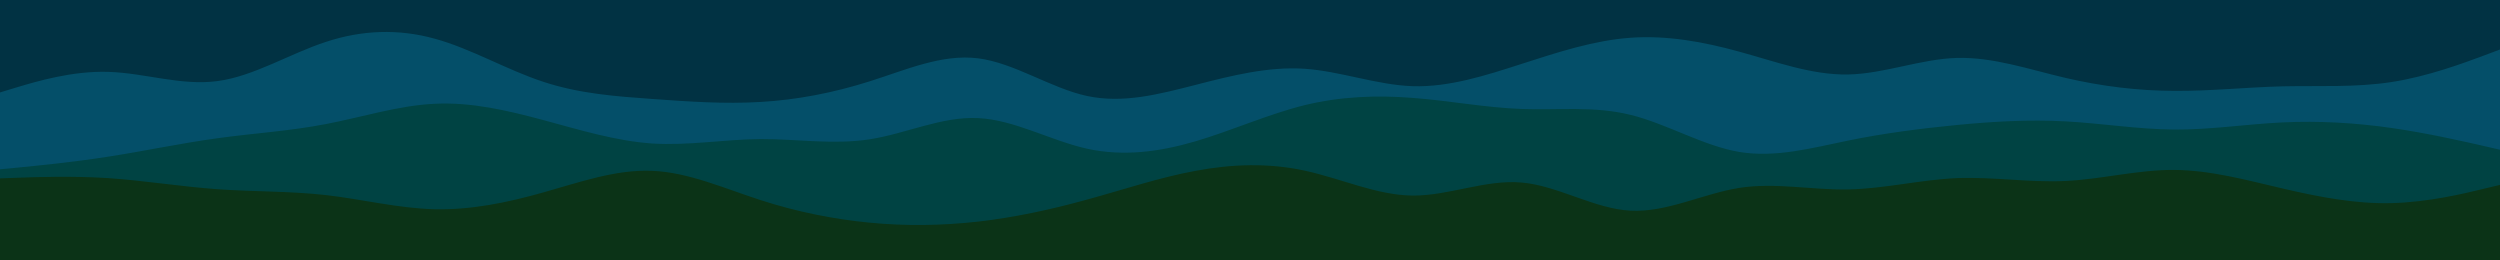 <svg id="visual" viewBox="0 0 1920 200" width="1920" height="200" xmlns="http://www.w3.org/2000/svg" xmlns:xlink="http://www.w3.org/1999/xlink" version="1.1"><rect x="0" y="0" width="1920" height="200" fill="#013243"></rect><path d="M0 71L13.8 66.8C27.7 62.7 55.3 54.3 83.2 55.2C111 56 139 66 166.8 62.3C194.7 58.7 222.3 41.3 250.2 32.2C278 23 306 22 333.8 29.7C361.7 37.3 389.3 53.7 417.2 62.8C445 72 473 74 500.8 76C528.7 78 556.3 80 584.2 78.3C612 76.7 640 71.3 667.8 62.5C695.7 53.7 723.3 41.3 751.2 44.8C779 48.3 807 67.7 834.8 73.7C862.7 79.7 890.3 72.3 918.2 65.2C946 58 974 51 1001.8 52.8C1029.7 54.7 1057.3 65.3 1085.2 66.2C1113 67 1141 58 1168.8 49C1196.7 40 1224.3 31 1252.2 29C1280 27 1308 32 1335.8 39.7C1363.7 47.3 1391.3 57.7 1419.2 57.2C1447 56.7 1475 45.3 1502.8 44.5C1530.7 43.7 1558.3 53.3 1586.2 59.8C1614 66.3 1642 69.7 1669.8 69.8C1697.7 70 1725.3 67 1753.2 66.3C1781 65.7 1809 67.3 1836.8 63C1864.7 58.7 1892.3 48.3 1906.2 43.2L1920 38L1920 201L1906.2 201C1892.3 201 1864.7 201 1836.8 201C1809 201 1781 201 1753.2 201C1725.3 201 1697.7 201 1669.8 201C1642 201 1614 201 1586.2 201C1558.3 201 1530.7 201 1502.8 201C1475 201 1447 201 1419.2 201C1391.3 201 1363.7 201 1335.8 201C1308 201 1280 201 1252.2 201C1224.3 201 1196.7 201 1168.8 201C1141 201 1113 201 1085.2 201C1057.3 201 1029.7 201 1001.8 201C974 201 946 201 918.2 201C890.3 201 862.7 201 834.8 201C807 201 779 201 751.2 201C723.3 201 695.7 201 667.8 201C640 201 612 201 584.2 201C556.3 201 528.7 201 500.8 201C473 201 445 201 417.2 201C389.3 201 361.7 201 333.8 201C306 201 278 201 250.2 201C222.3 201 194.7 201 166.8 201C139 201 111 201 83.2 201C55.3 201 27.7 201 13.8 201L0 201Z" fill="#044f69"></path><path d="M0 130L13.8 128.7C27.7 127.3 55.3 124.7 83.2 120.3C111 116 139 110 166.8 106.2C194.7 102.3 222.3 100.7 250.2 95.3C278 90 306 81 333.8 79.7C361.7 78.3 389.3 84.7 417.2 92.2C445 99.7 473 108.3 500.8 110.2C528.7 112 556.3 107 584.2 106.8C612 106.7 640 111.3 667.8 107C695.7 102.7 723.3 89.3 751.2 90.7C779 92 807 108 834.8 114.2C862.7 120.3 890.3 116.7 918.2 108.5C946 100.3 974 87.7 1001.8 80.8C1029.7 74 1057.3 73 1085.2 75.2C1113 77.3 1141 82.7 1168.8 83.7C1196.7 84.7 1224.3 81.3 1252.2 88.2C1280 95 1308 112 1335.8 116.7C1363.7 121.3 1391.3 113.7 1419.2 108C1447 102.3 1475 98.7 1502.8 96C1530.7 93.3 1558.3 91.7 1586.2 93.2C1614 94.7 1642 99.3 1669.8 99.5C1697.7 99.7 1725.3 95.3 1753.2 94C1781 92.7 1809 94.3 1836.8 98.3C1864.7 102.3 1892.3 108.7 1906.2 111.8L1920 115L1920 201L1906.2 201C1892.3 201 1864.7 201 1836.8 201C1809 201 1781 201 1753.2 201C1725.3 201 1697.7 201 1669.8 201C1642 201 1614 201 1586.2 201C1558.3 201 1530.7 201 1502.8 201C1475 201 1447 201 1419.2 201C1391.3 201 1363.7 201 1335.8 201C1308 201 1280 201 1252.2 201C1224.3 201 1196.7 201 1168.8 201C1141 201 1113 201 1085.2 201C1057.3 201 1029.7 201 1001.8 201C974 201 946 201 918.2 201C890.3 201 862.7 201 834.8 201C807 201 779 201 751.2 201C723.3 201 695.7 201 667.8 201C640 201 612 201 584.2 201C556.3 201 528.7 201 500.8 201C473 201 445 201 417.2 201C389.3 201 361.7 201 333.8 201C306 201 278 201 250.2 201C222.3 201 194.7 201 166.8 201C139 201 111 201 83.2 201C55.3 201 27.7 201 13.8 201L0 201Z" fill="#004343"></path><path d="M0 137L13.8 136.5C27.7 136 55.3 135 83.2 136.8C111 138.7 139 143.3 166.8 145.3C194.7 147.3 222.3 146.7 250.2 149.8C278 153 306 160 333.8 160.7C361.7 161.3 389.3 155.7 417.2 147.8C445 140 473 130 500.8 131.2C528.7 132.3 556.3 144.7 584.2 153.7C612 162.7 640 168.3 667.8 171C695.7 173.7 723.3 173.3 751.2 170.2C779 167 807 161 834.8 153.3C862.7 145.7 890.3 136.3 918.2 131.2C946 126 974 125 1001.8 131C1029.7 137 1057.3 150 1085.2 150.2C1113 150.3 1141 137.7 1168.8 140.2C1196.7 142.7 1224.3 160.3 1252.2 161.8C1280 163.3 1308 148.7 1335.8 144.3C1363.7 140 1391.3 146 1419.2 145.5C1447 145 1475 138 1502.8 136.8C1530.7 135.7 1558.3 140.3 1586.2 139C1614 137.7 1642 130.3 1669.8 130.5C1697.7 130.7 1725.3 138.3 1753.2 144.8C1781 151.3 1809 156.7 1836.8 156C1864.7 155.3 1892.3 148.7 1906.2 145.3L1920 142L1920 201L1906.2 201C1892.3 201 1864.7 201 1836.8 201C1809 201 1781 201 1753.2 201C1725.3 201 1697.7 201 1669.8 201C1642 201 1614 201 1586.2 201C1558.3 201 1530.7 201 1502.8 201C1475 201 1447 201 1419.2 201C1391.3 201 1363.7 201 1335.8 201C1308 201 1280 201 1252.2 201C1224.3 201 1196.7 201 1168.8 201C1141 201 1113 201 1085.2 201C1057.3 201 1029.7 201 1001.8 201C974 201 946 201 918.2 201C890.3 201 862.7 201 834.8 201C807 201 779 201 751.2 201C723.3 201 695.7 201 667.8 201C640 201 612 201 584.2 201C556.3 201 528.7 201 500.8 201C473 201 445 201 417.2 201C389.3 201 361.7 201 333.8 201C306 201 278 201 250.2 201C222.3 201 194.7 201 166.8 201C139 201 111 201 83.2 201C55.3 201 27.7 201 13.8 201L0 201Z" fill="#0b3317"></path></svg>